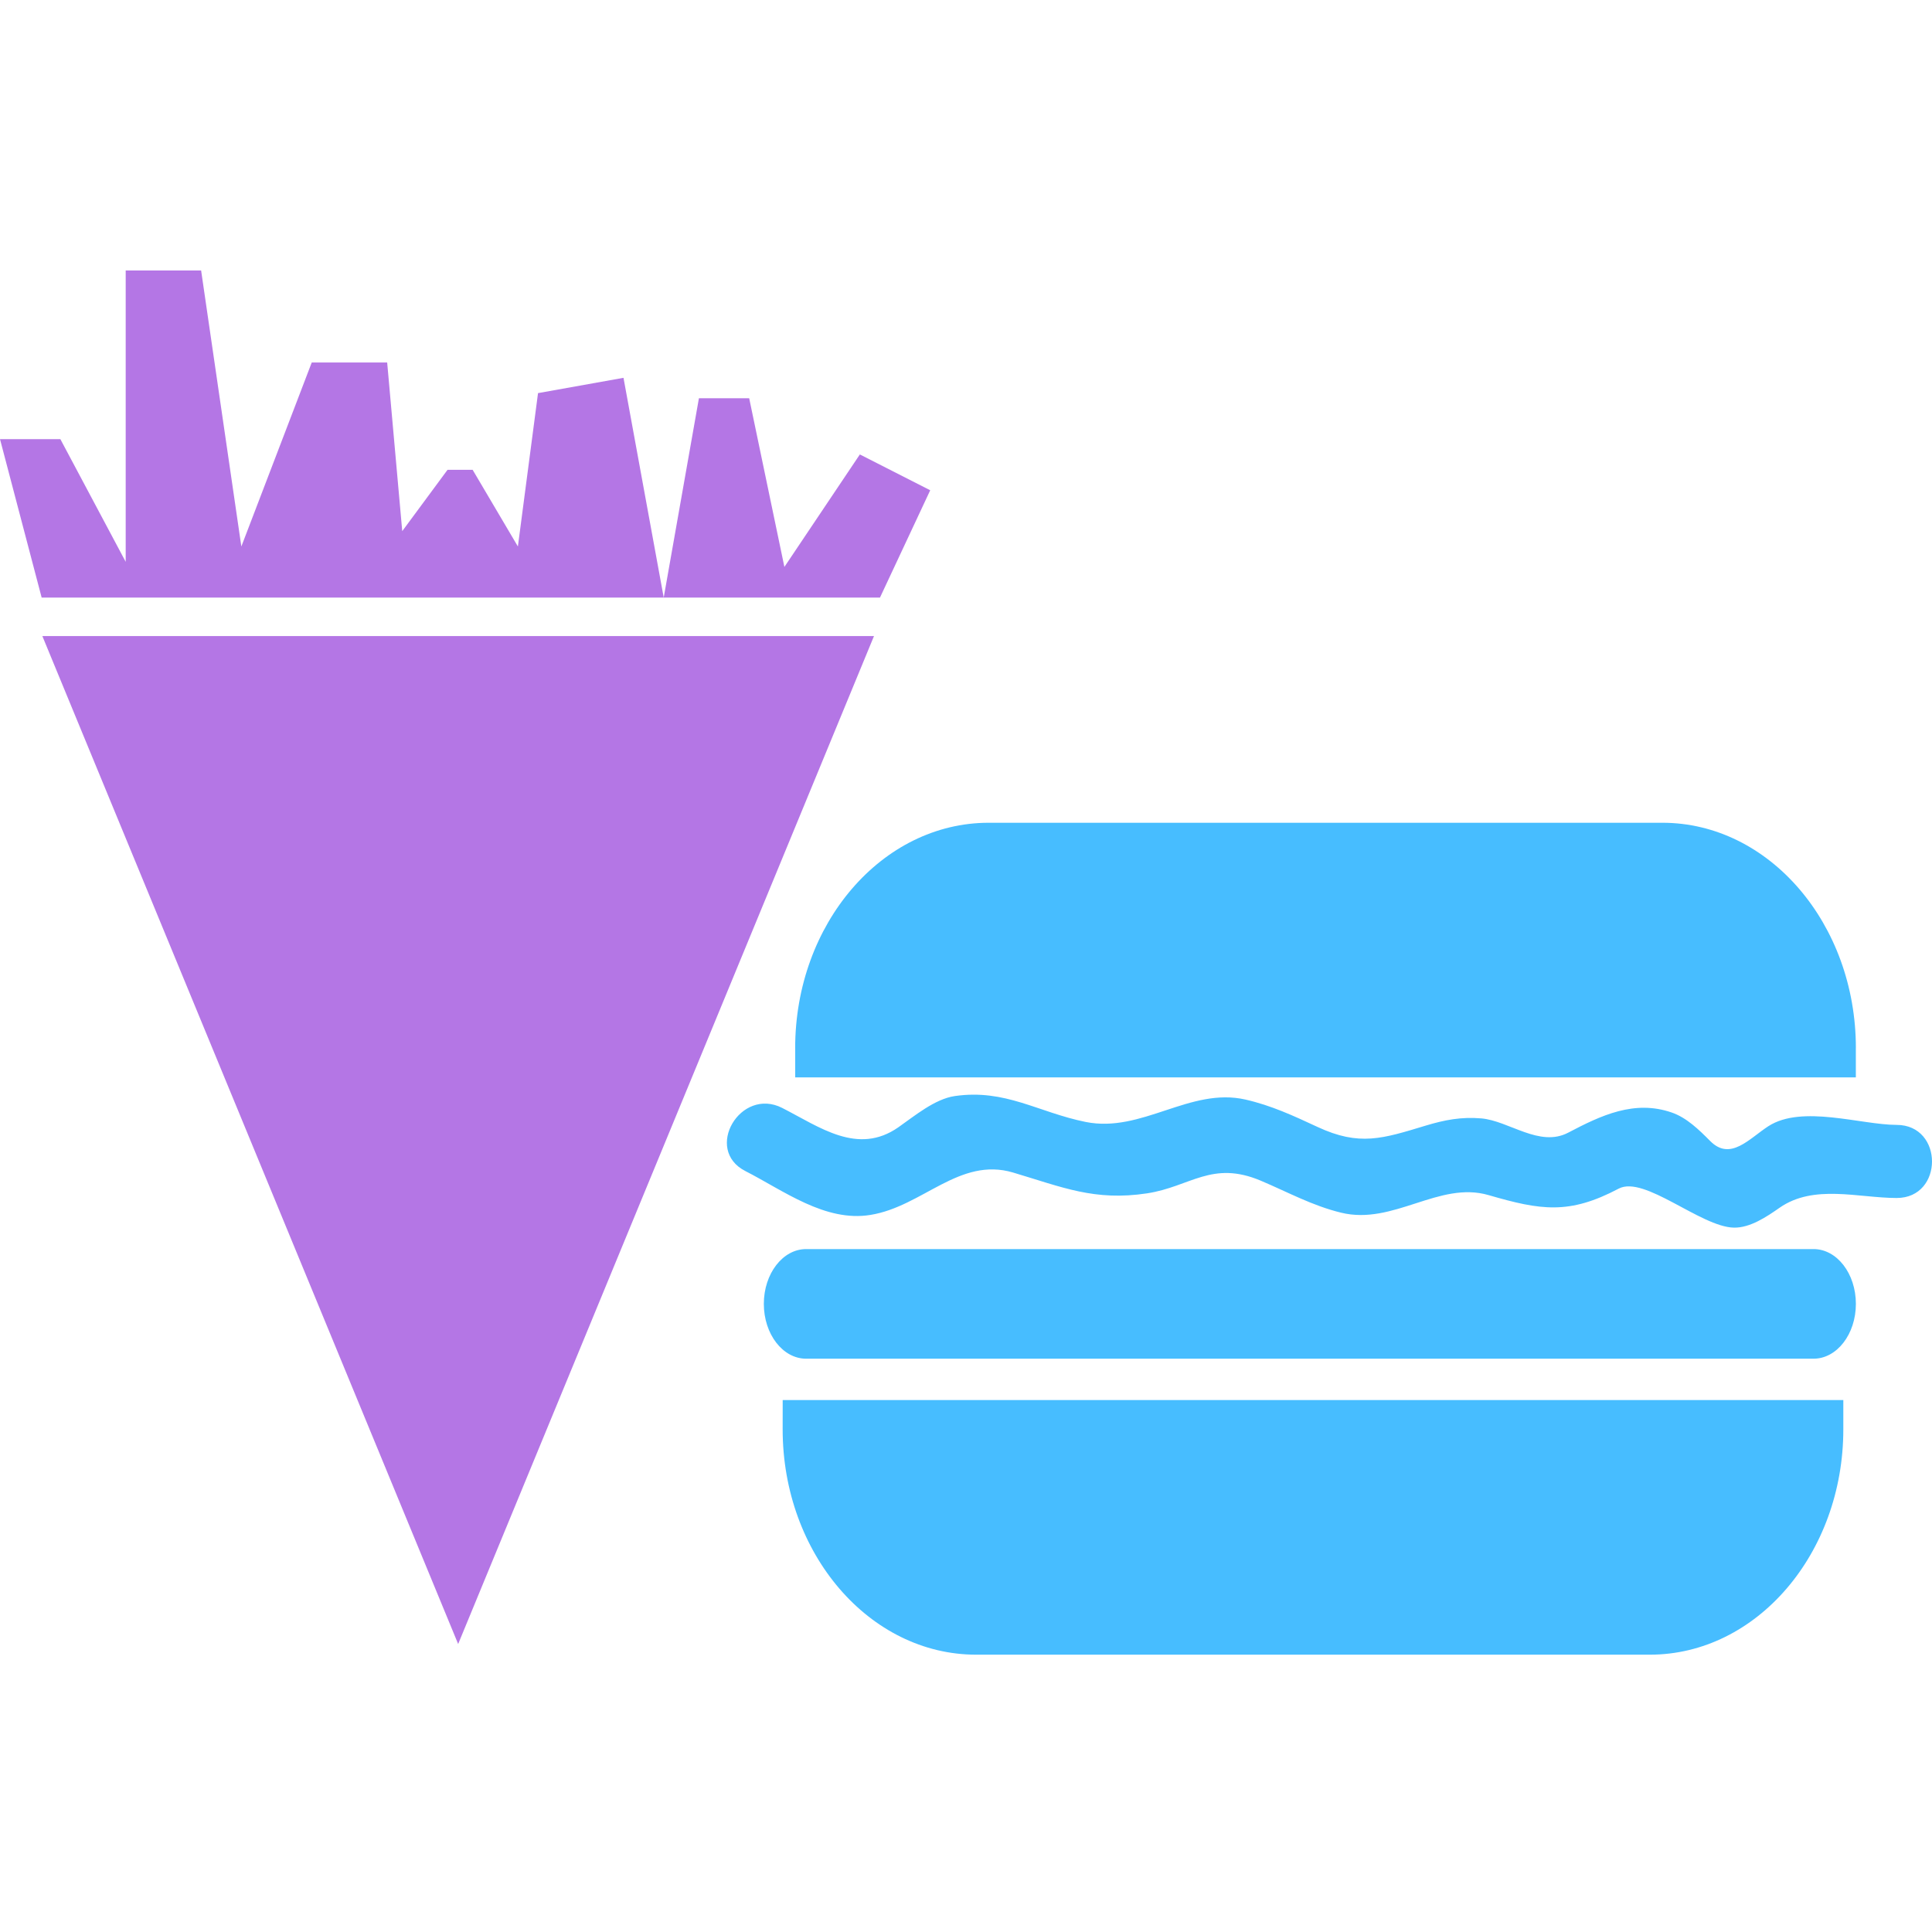 <svg width="50" height="50" viewBox="0 0 50 50" fill="none" xmlns="http://www.w3.org/2000/svg">
    <path d="M1.096 16.461L11.857 42.547L22.619 16.461H1.096Z" fill="#B476E5"></path>
    <path d="M16.136 9.778L13.924 10.174L13.403 14.143L12.232 12.159H11.582L10.41 13.746L10.02 9.381H8.068L6.246 14.143L5.205 7H3.253V14.54L1.562 11.365H0L1.078 15.465H17.177L16.136 9.778Z" fill="#B476E5"></path>
    <path d="M24.074 12.688L22.253 11.761L20.3 14.672L19.389 10.307H18.088L17.177 15.465H22.774L24.074 12.688Z" fill="#B476E5"></path>
    <path d="M20.58 27.124V27.882H48.029V27.124H48.03C48.03 23.909 45.783 21.293 43.022 21.293L25.587 21.293C22.826 21.293 20.579 23.909 20.579 27.124L20.58 27.124Z" fill="#47BDFF"></path>
    <path d="M46.934 32.326H20.863C20.258 32.326 19.768 32.961 19.768 33.744C19.768 34.528 20.258 35.163 20.863 35.163H46.934C47.539 35.163 48.03 34.528 48.03 33.744C48.03 32.961 47.54 32.326 46.934 32.326Z" fill="#47BDFF"></path>
    <path d="M20.255 36.991C20.255 40.208 22.501 42.823 25.263 42.823H42.697C45.458 42.823 47.705 40.208 47.705 36.991V36.234H20.256L20.255 36.991Z" fill="#47BDFF"></path>
    <path d="M49.085 29.112C48.162 29.111 46.636 28.585 45.765 29.146C45.268 29.468 44.783 30.055 44.261 29.531C43.976 29.244 43.653 28.925 43.262 28.791C42.299 28.459 41.441 28.863 40.587 29.312C39.843 29.704 39.056 29.007 38.336 28.944C37.819 28.9 37.39 28.982 36.893 29.132C35.785 29.467 35.184 29.671 34.097 29.165C33.475 28.876 32.898 28.608 32.23 28.456C30.795 28.131 29.553 29.329 28.097 29.036C26.863 28.786 26.017 28.176 24.709 28.366C24.19 28.442 23.662 28.886 23.248 29.175C22.197 29.907 21.213 29.168 20.245 28.674C19.161 28.121 18.203 29.753 19.29 30.307C20.273 30.808 21.353 31.634 22.527 31.442C23.88 31.223 24.829 29.933 26.218 30.345C27.498 30.726 28.327 31.089 29.684 30.884C30.805 30.714 31.363 30.021 32.631 30.557C33.333 30.854 33.962 31.203 34.707 31.384C36.061 31.716 37.242 30.557 38.523 30.929C39.879 31.323 40.608 31.439 41.893 30.761C42.555 30.413 44.011 31.749 44.868 31.771C45.291 31.782 45.727 31.486 46.056 31.256C46.942 30.639 48.094 31.003 49.085 31.004C50.305 31.005 50.305 29.114 49.085 29.112V29.112Z" fill="#47BDFF"></path>
</svg>